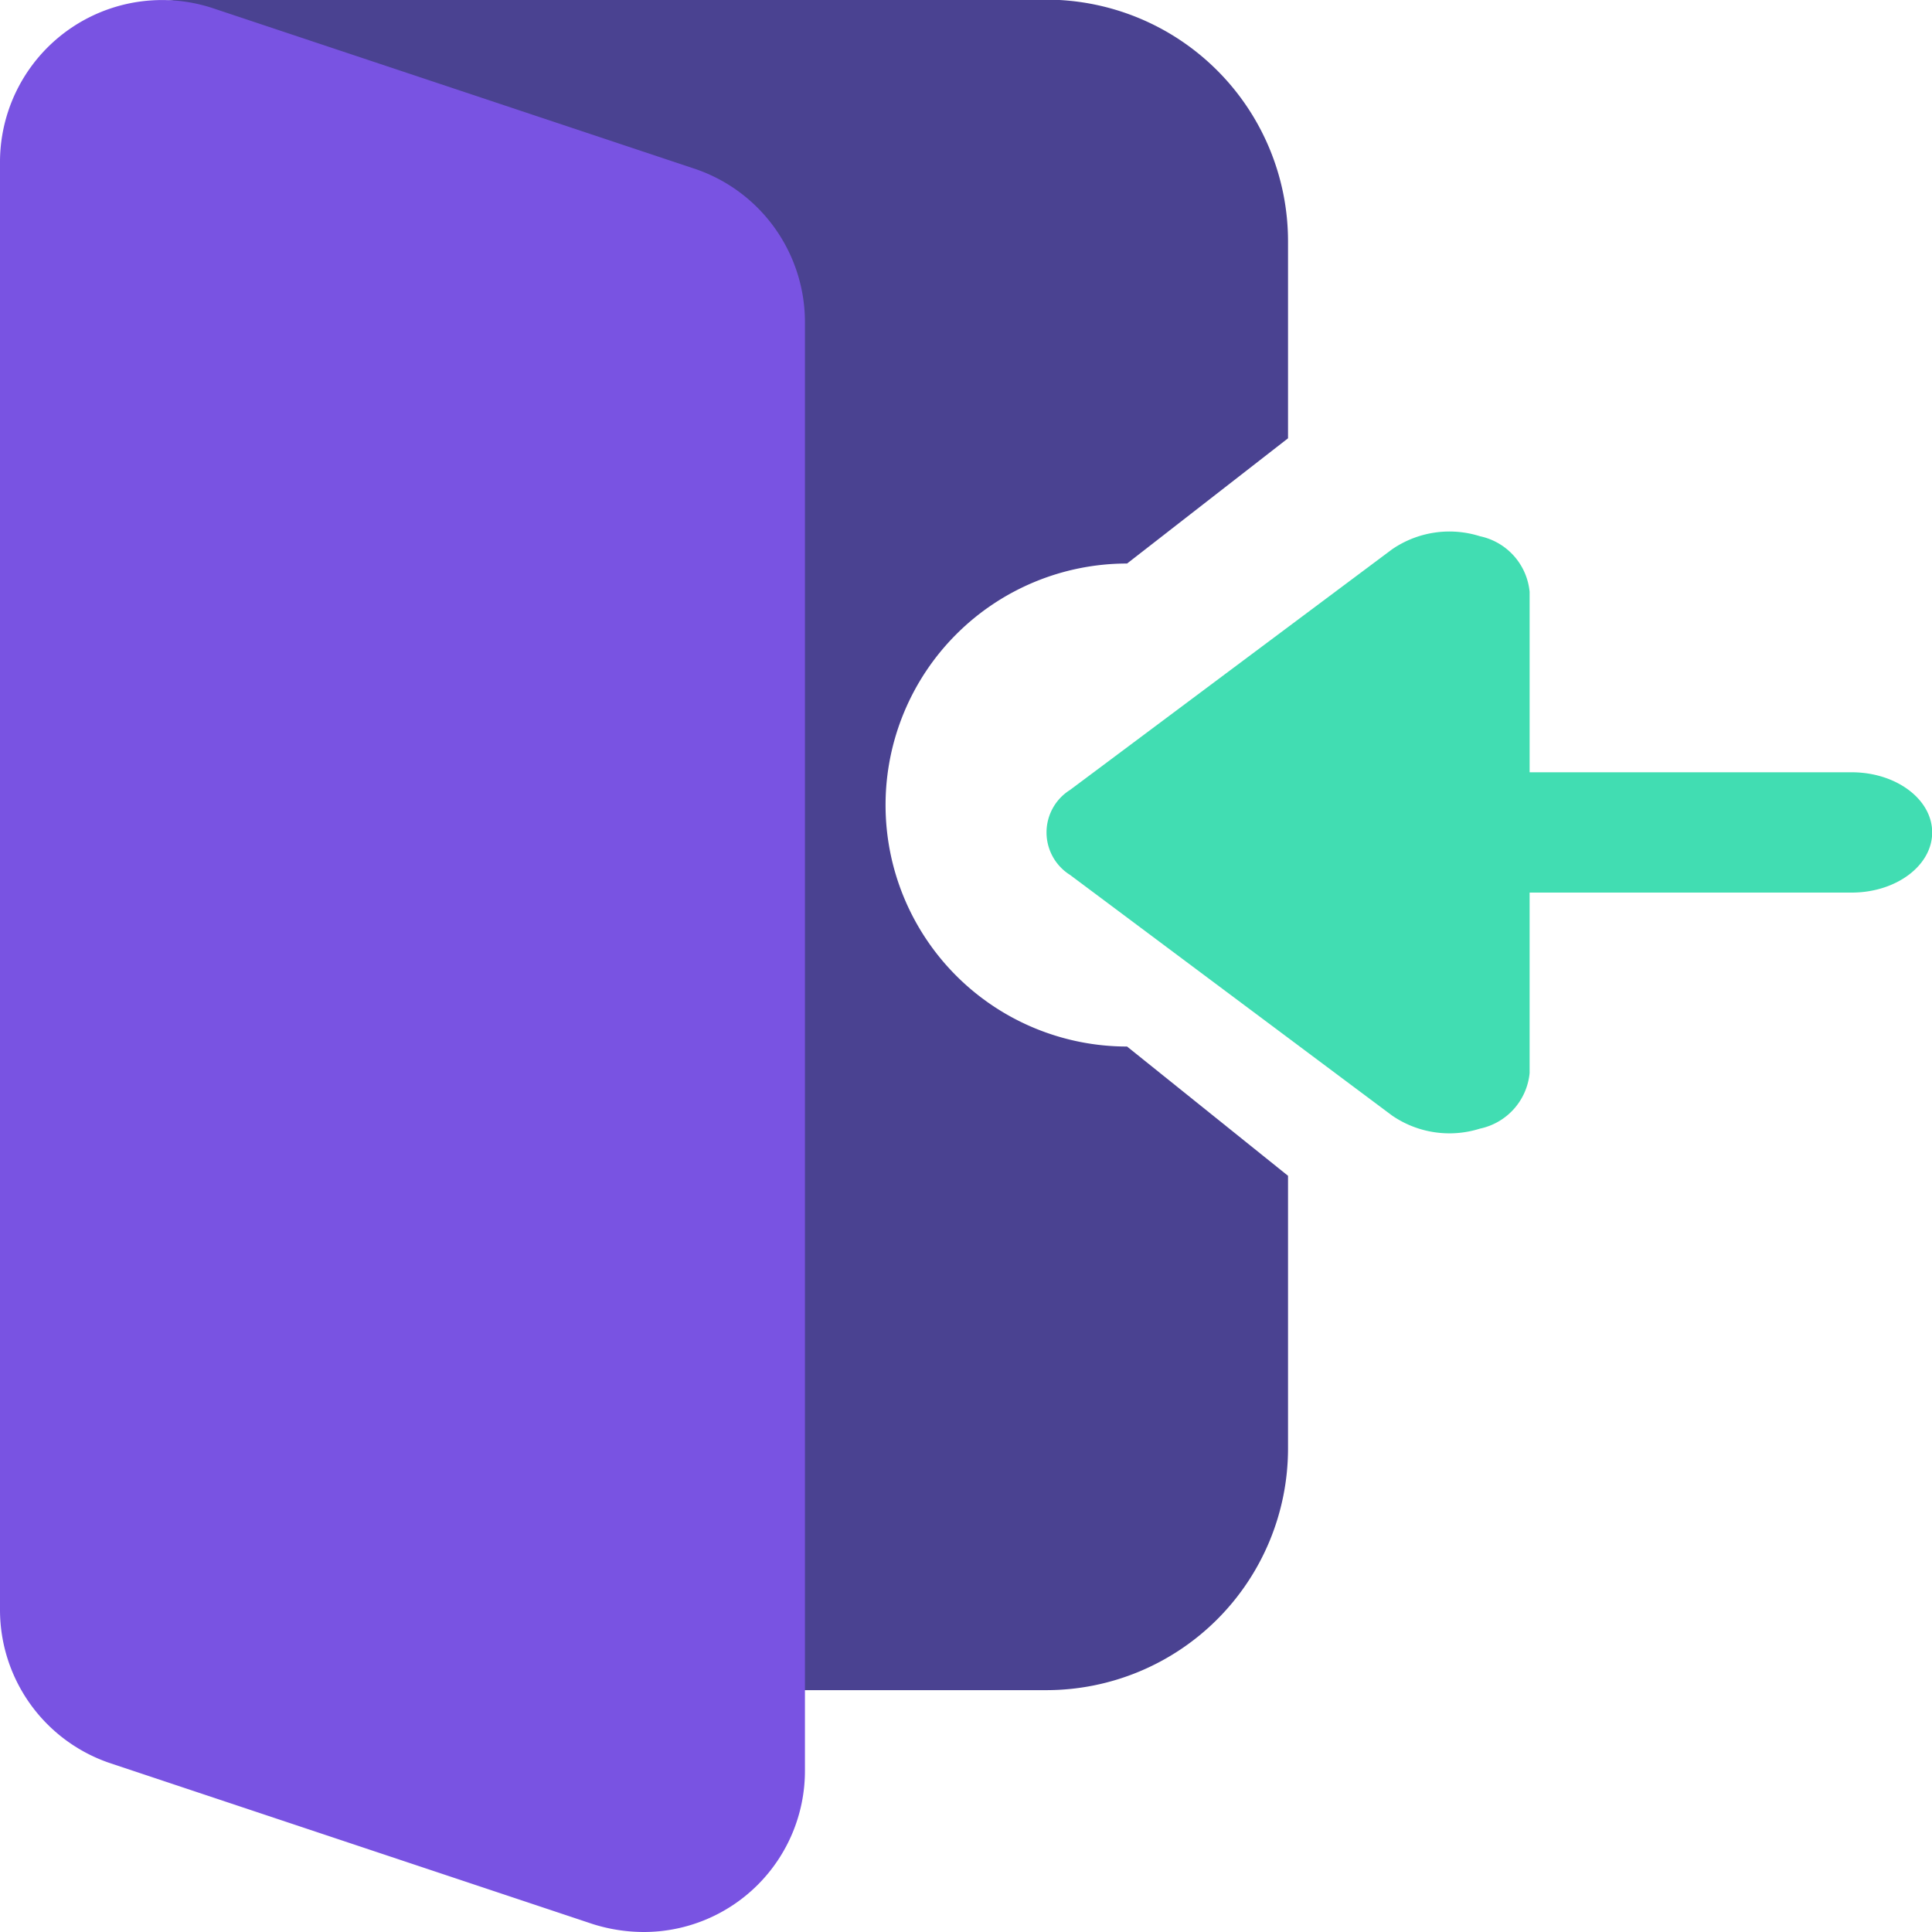 <svg xmlns="http://www.w3.org/2000/svg" width="22" height="22" viewBox="0 0 22 22"><defs><style>.a{fill:#4a4291;}.b{fill:#41ddb2;}.c{fill:#7953e2;}</style></defs><g transform="translate(0 -0.004)"><path class="a" d="M38.353,11.921a2.75,2.75,0,1,1,0-5.5l1.833-1.426V2.754A2.753,2.753,0,0,0,37.436,0H27.582a.916.916,0,0,0-.856,1.243l6.646,17.417a.915.915,0,0,0,.856.59h3.208a2.753,2.753,0,0,0,2.75-2.75V13.393Zm0,0" transform="translate(-25.519)"/><path class="b" d="M282.267,113.463a.717.717,0,0,0,.566-.633v-2.055H286.5c.506,0,.917-.307.917-.685s-.411-.685-.917-.685h-3.667v-2.055a.717.717,0,0,0-.566-.633,1.153,1.153,0,0,0-1,.149l-3.667,2.74a.571.571,0,0,0,0,.968l3.667,2.74A1.153,1.153,0,0,0,282.267,113.463Zm0,0" transform="translate(-265.415 -100.607)"/><path class="c" d="M7.926,1.994,2.417.158A1.846,1.846,0,0,0,0,1.9V18.4a1.843,1.843,0,0,0,1.241,1.74l5.507,1.836a1.939,1.939,0,0,0,.585.091,1.835,1.835,0,0,0,1.833-1.833V3.734A1.843,1.843,0,0,0,7.926,1.994Zm0,0" transform="translate(0 -0.063)"/></g></svg>